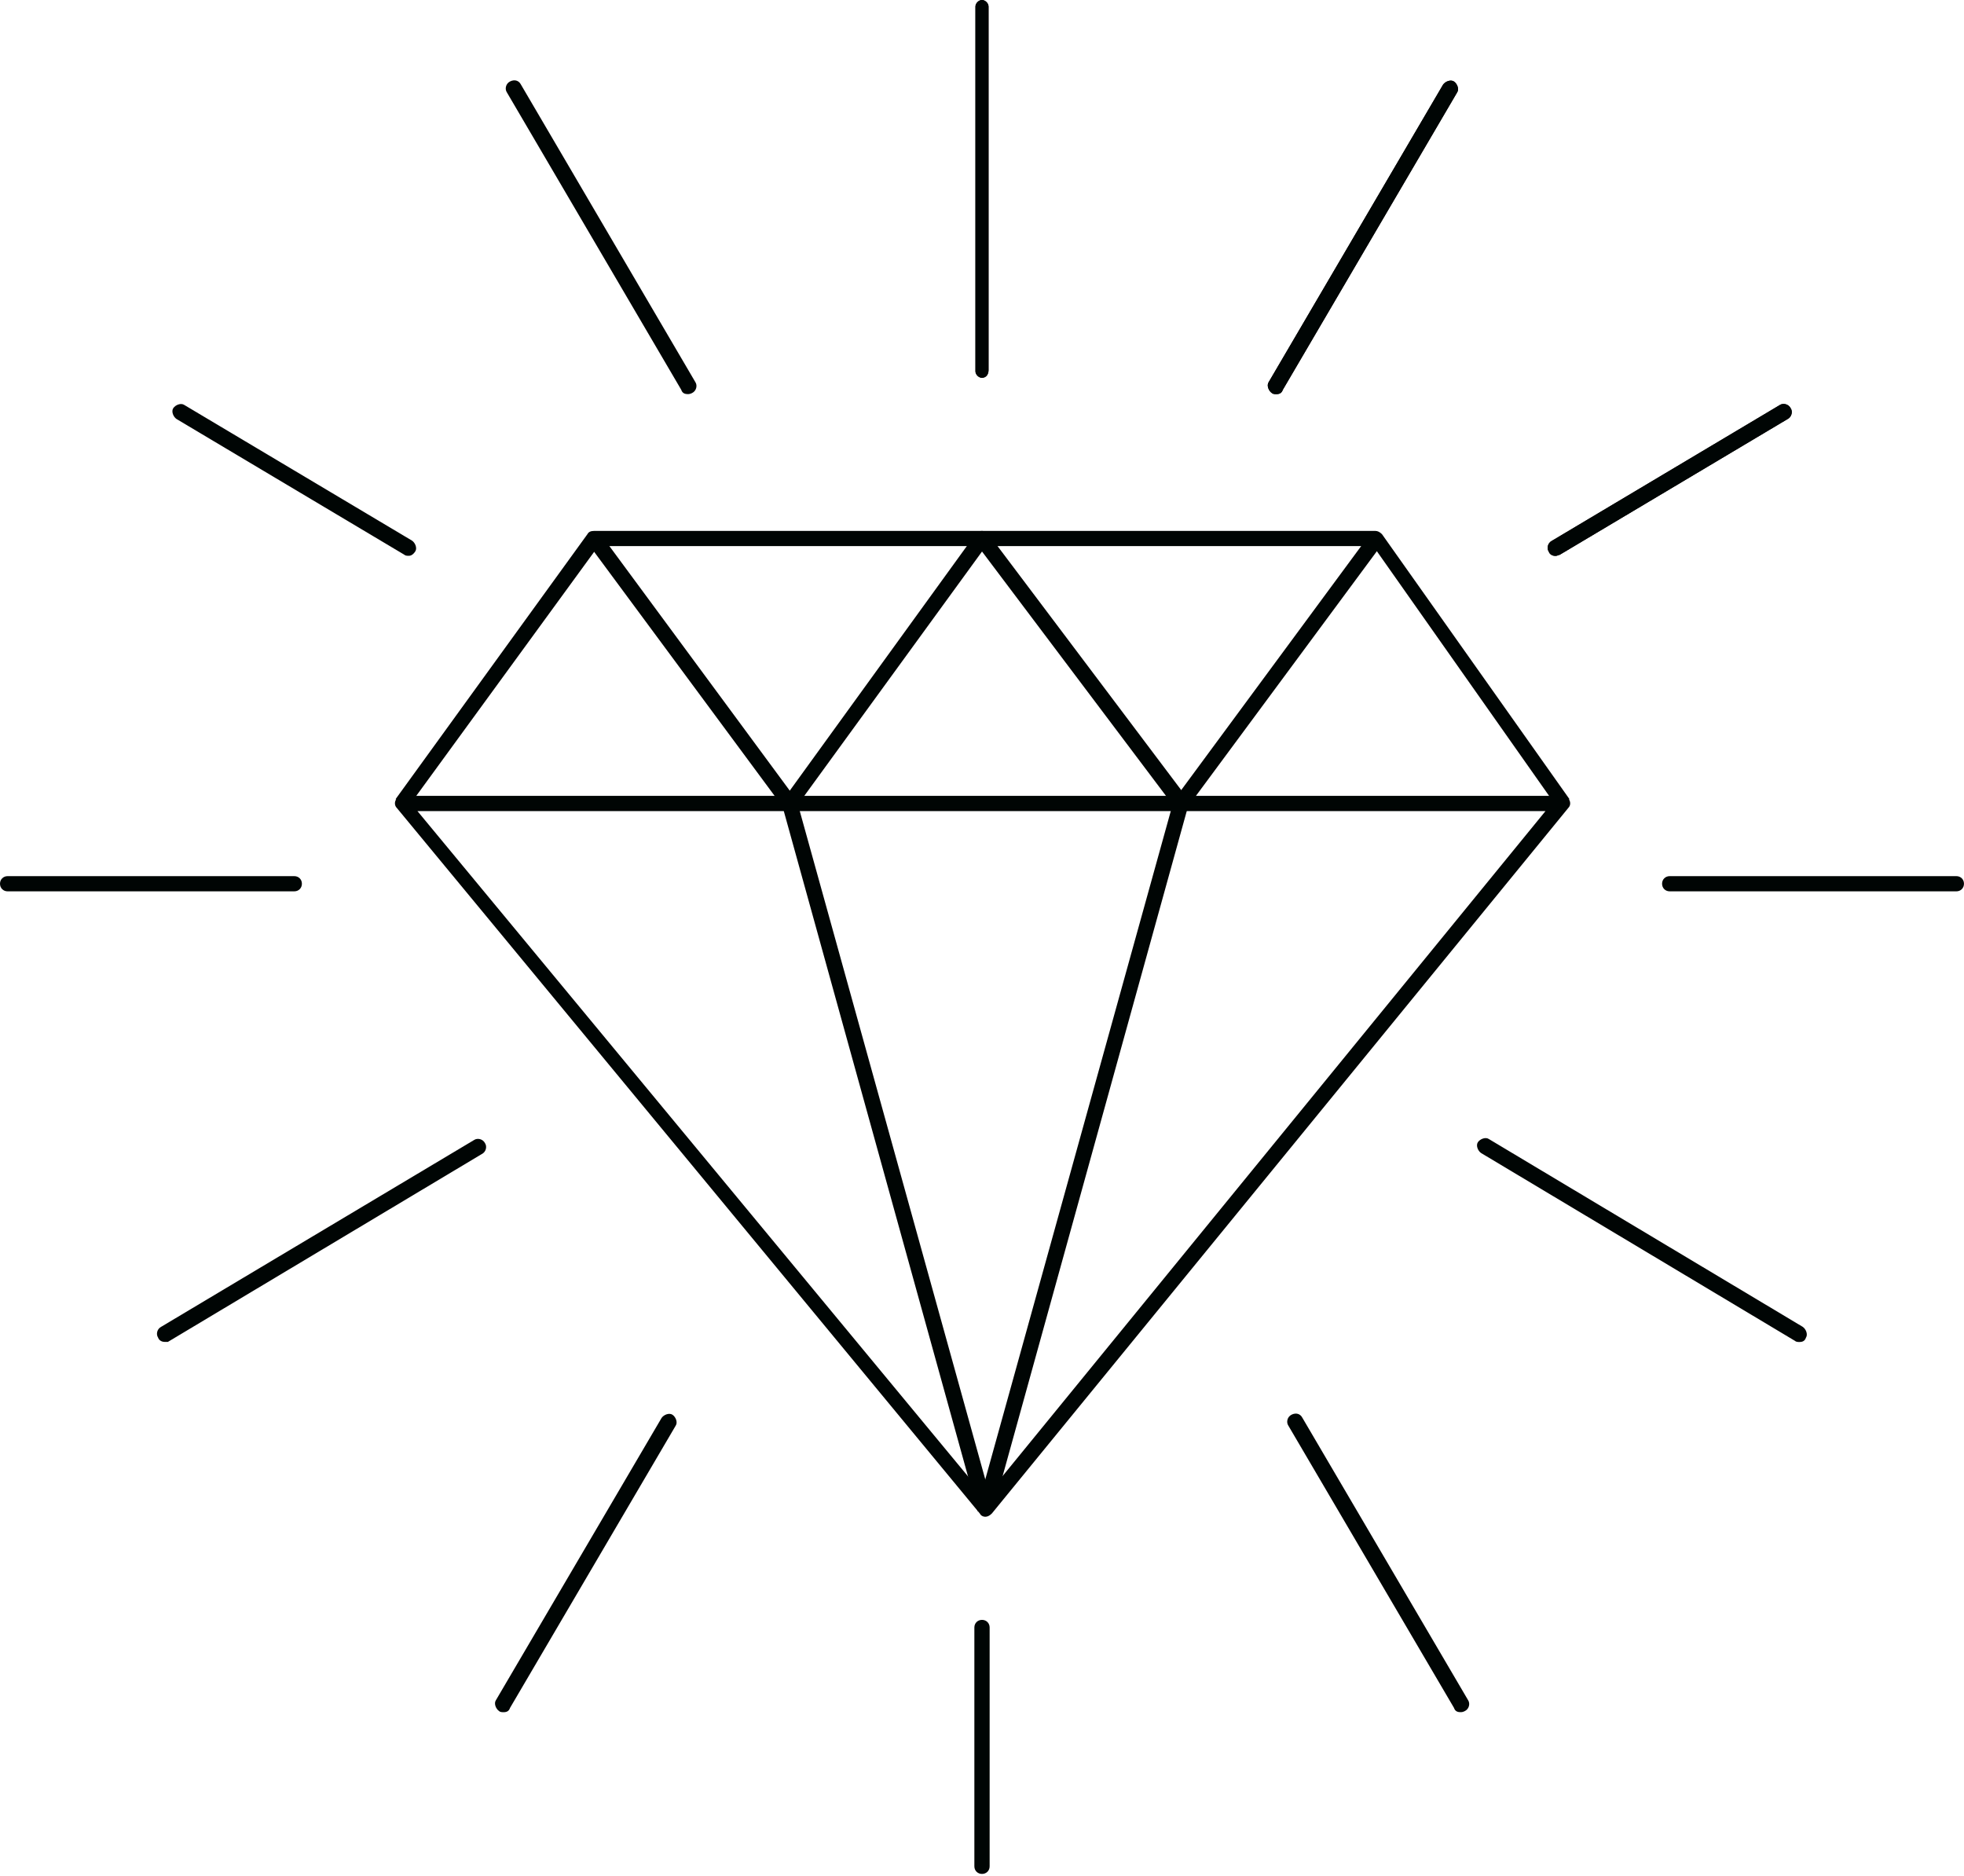 <svg width="89" height="85" viewBox="0 0 89 85" fill="none" xmlns="http://www.w3.org/2000/svg">
<g clip-path="url(#clip0)">
<path d="M44.5 84.919C44.303 84.919 44.154 84.771 44.154 84.574V73.751C44.154 73.554 44.303 73.406 44.5 73.406C44.698 73.406 44.846 73.554 44.846 73.751V84.574C44.846 84.771 44.698 84.919 44.5 84.919Z" fill="#000504"/>
<path d="M13.335 40.392H0.346C0.148 40.392 0 40.244 0 40.047C0 39.851 0.148 39.703 0.346 39.703H13.335C13.533 39.703 13.681 39.851 13.681 40.047C13.681 40.244 13.533 40.392 13.335 40.392Z" fill="#000504"/>
<path d="M22.817 77.59C22.768 77.59 22.669 77.59 22.62 77.541C22.471 77.443 22.373 77.197 22.471 77.049L29.979 64.257C30.077 64.11 30.324 64.011 30.473 64.11C30.621 64.208 30.72 64.454 30.621 64.602L23.113 77.394C23.064 77.541 22.965 77.59 22.817 77.59Z" fill="#000504"/>
<path d="M7.459 60.81C7.36 60.81 7.212 60.76 7.163 60.613C7.064 60.465 7.113 60.219 7.311 60.121L21.486 51.659C21.634 51.56 21.881 51.609 21.98 51.806C22.078 51.954 22.029 52.2 21.831 52.298L7.607 60.81C7.607 60.81 7.508 60.81 7.459 60.81Z" fill="#000504"/>
<path d="M44.499 17.121C44.351 17.121 44.203 16.974 44.203 16.826V0.295C44.203 0.148 44.351 0 44.499 0C44.648 0 44.796 0.148 44.796 0.295V16.777C44.796 16.974 44.648 17.121 44.499 17.121Z" fill="#000504"/>
<path d="M31.166 17.859C31.018 17.859 30.919 17.81 30.87 17.662L22.967 4.182C22.869 4.034 22.918 3.788 23.116 3.69C23.313 3.591 23.511 3.641 23.609 3.837L31.512 17.318C31.61 17.465 31.561 17.712 31.364 17.81C31.265 17.859 31.215 17.859 31.166 17.859Z" fill="#000504"/>
<path d="M18.52 25.187C18.471 25.187 18.372 25.187 18.323 25.138L8 18.988C7.852 18.889 7.753 18.643 7.852 18.496C7.951 18.348 8.198 18.25 8.346 18.348L18.669 24.498C18.817 24.596 18.916 24.843 18.817 24.99C18.718 25.138 18.619 25.187 18.52 25.187Z" fill="#000504"/>
<path d="M44.499 17.121C44.351 17.121 44.203 16.974 44.203 16.826V0.295C44.203 0.148 44.351 0 44.499 0C44.648 0 44.796 0.148 44.796 0.295V16.777C44.796 16.974 44.697 17.121 44.499 17.121Z" fill="#000504"/>
<path d="M57.835 17.861C57.785 17.861 57.687 17.861 57.637 17.812C57.489 17.714 57.39 17.468 57.489 17.32L65.391 3.84C65.49 3.692 65.737 3.594 65.885 3.692C66.033 3.79 66.132 4.036 66.033 4.184L58.131 17.665C58.082 17.812 57.983 17.861 57.835 17.861Z" fill="#000504"/>
<path d="M70.478 25.192C70.38 25.192 70.232 25.143 70.182 24.996C70.083 24.848 70.133 24.602 70.33 24.504L80.653 18.354C80.801 18.256 81.048 18.305 81.147 18.502C81.246 18.649 81.196 18.895 80.999 18.994L70.676 25.143C70.627 25.143 70.577 25.192 70.478 25.192Z" fill="#000504"/>
<path d="M88.654 40.392H75.664C75.466 40.392 75.318 40.244 75.318 40.047C75.318 39.851 75.466 39.703 75.664 39.703H88.654C88.851 39.703 88.999 39.851 88.999 40.047C88.999 40.244 88.851 40.392 88.654 40.392Z" fill="#000504"/>
<path d="M57.835 17.861C57.785 17.861 57.687 17.861 57.637 17.812C57.489 17.714 57.39 17.468 57.489 17.32L65.391 3.84C65.49 3.692 65.737 3.594 65.885 3.692C66.033 3.79 66.132 4.036 66.033 4.184L58.131 17.665C58.082 17.812 57.983 17.861 57.835 17.861Z" fill="#000504"/>
<path d="M66.183 77.588C66.035 77.588 65.936 77.539 65.887 77.391L58.38 64.6C58.281 64.452 58.33 64.206 58.528 64.108C58.725 64.009 58.923 64.059 59.022 64.255L66.529 77.047C66.627 77.195 66.578 77.441 66.381 77.539C66.282 77.588 66.232 77.588 66.183 77.588Z" fill="#000504"/>
<path d="M81.541 60.814C81.492 60.814 81.393 60.814 81.344 60.765L67.12 52.253C66.971 52.155 66.873 51.909 66.971 51.761C67.07 51.614 67.317 51.515 67.465 51.614L81.689 60.125C81.838 60.224 81.936 60.47 81.838 60.617C81.788 60.765 81.689 60.814 81.541 60.814Z" fill="#000504"/>
<path d="M70.478 25.192C70.38 25.192 70.232 25.143 70.182 24.996C70.083 24.848 70.133 24.602 70.33 24.504L80.653 18.354C80.801 18.256 81.048 18.305 81.147 18.502C81.246 18.649 81.196 18.895 80.999 18.994L70.676 25.143C70.627 25.143 70.577 25.192 70.478 25.192Z" fill="#000504"/>
<path d="M44.649 68.734C44.55 68.734 44.451 68.685 44.402 68.587L17.978 36.608C17.88 36.509 17.88 36.362 17.929 36.263C17.978 36.165 18.127 36.066 18.225 36.066H70.825C70.973 36.066 71.072 36.165 71.121 36.263C71.171 36.362 71.171 36.509 71.072 36.608L44.945 68.587C44.846 68.685 44.748 68.734 44.649 68.734ZM18.917 36.755L44.649 67.849L70.035 36.755H18.917Z" fill="#000504"/>
<path d="M18.471 36.604L17.928 36.211L26.62 24.206C26.67 24.108 26.768 24.059 26.917 24.059H62.329C62.428 24.059 62.526 24.108 62.625 24.206L71.12 36.211L70.577 36.604L62.23 24.747H27.114L18.471 36.604Z" fill="#000504"/>
<path d="M44.303 68.482L35.462 36.552L26.621 24.597L27.214 24.203L36.104 36.257L44.994 68.285L44.303 68.482Z" fill="#000504"/>
<path d="M44.994 68.482L44.303 68.285L53.193 36.257L62.083 24.203L62.676 24.597L53.835 36.552L44.994 68.482Z" fill="#000504"/>
<path d="M53.243 36.604L44.501 24.993L36.055 36.604L35.512 36.211L44.204 24.206C44.254 24.108 44.352 24.059 44.501 24.059C44.599 24.059 44.698 24.108 44.797 24.206L53.835 36.211L53.243 36.604Z" fill="#000504"/>
</g>
<defs>
<clipPath id="clip0">
<rect width="89" height="84.917" fill="white"/>
</clipPath>
</defs>
</svg>
